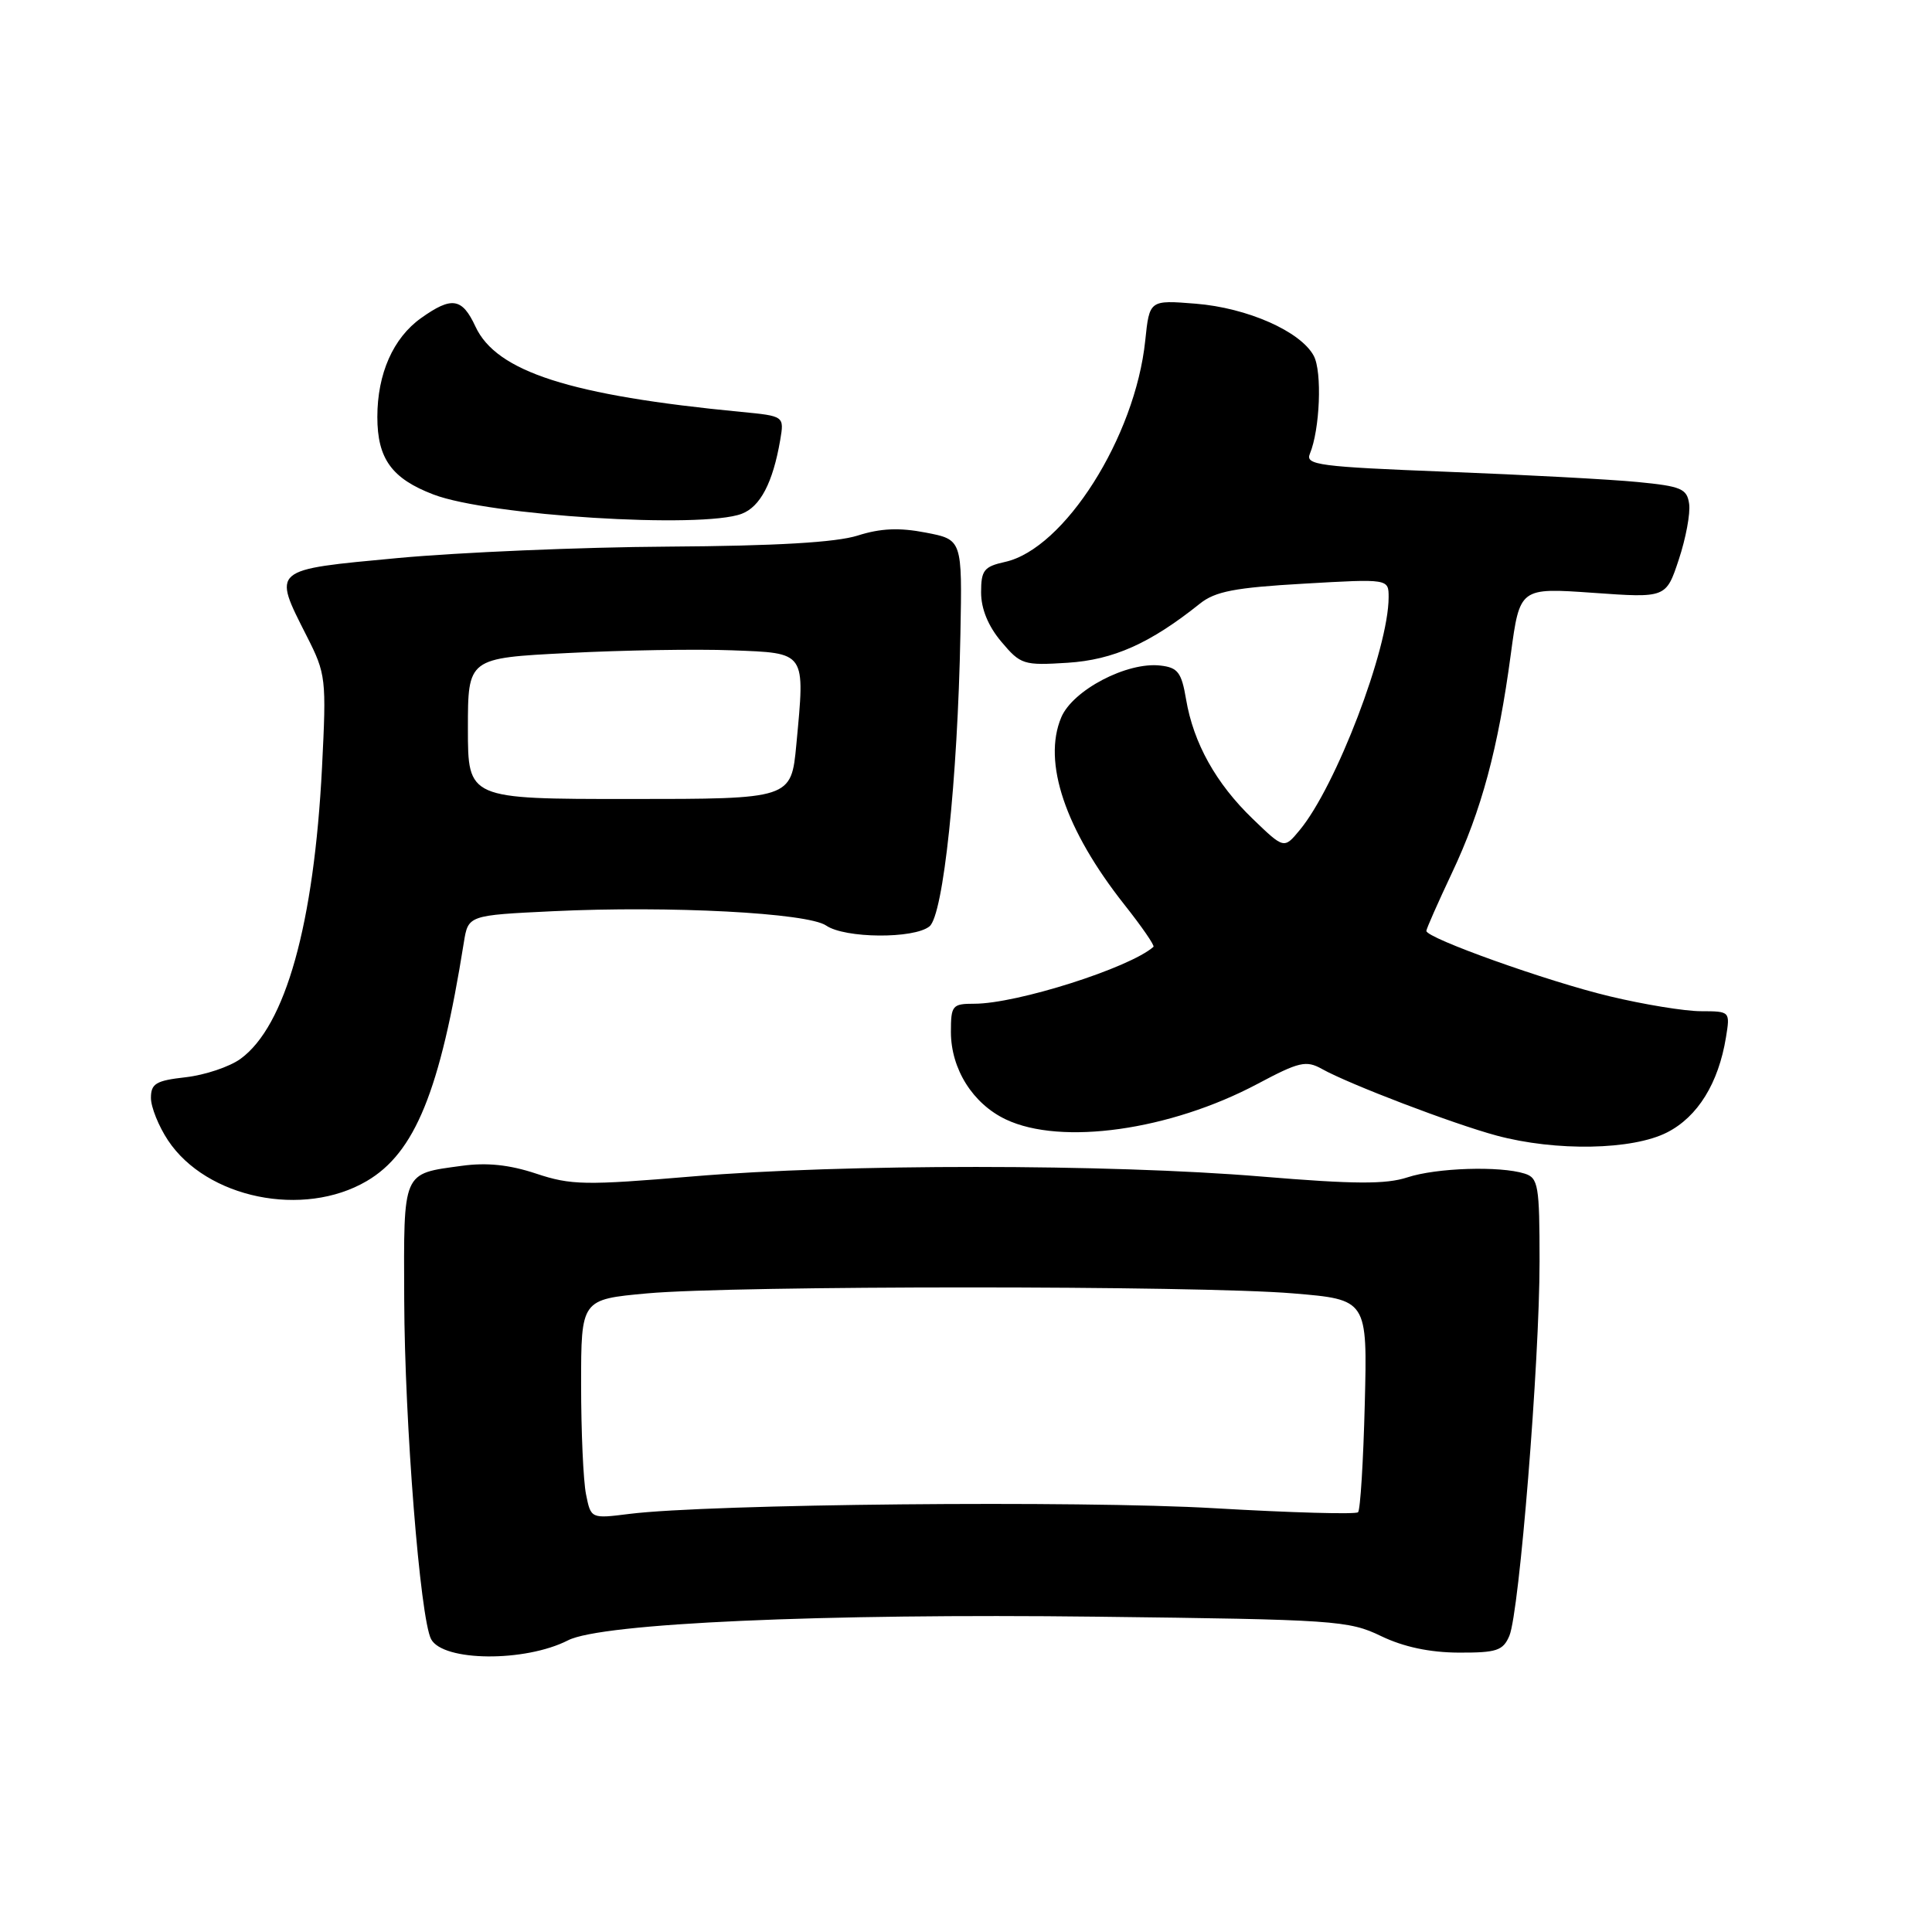 <?xml version="1.0" encoding="UTF-8" standalone="no"?>
<!DOCTYPE svg PUBLIC "-//W3C//DTD SVG 1.1//EN" "http://www.w3.org/Graphics/SVG/1.1/DTD/svg11.dtd" >
<svg xmlns="http://www.w3.org/2000/svg" xmlns:xlink="http://www.w3.org/1999/xlink" version="1.1" viewBox="0 0 256 256">
 <g >
 <path fill="currentColor"
d=" M 75.27 217.35 C 79.69 215.08 108.92 213.78 145.39 214.22 C 176.87 214.60 178.72 214.72 183.00 216.79 C 185.99 218.23 189.44 218.96 193.27 218.98 C 198.32 219.00 199.16 218.72 200.00 216.75 C 201.32 213.62 204.00 180.46 204.00 167.14 C 204.00 157.07 203.83 156.08 202.03 155.51 C 198.75 154.47 190.33 154.74 186.48 156.01 C 183.64 156.94 179.45 156.92 167.18 155.90 C 146.89 154.21 111.71 154.20 91.81 155.88 C 77.54 157.08 75.67 157.05 71.04 155.51 C 67.49 154.33 64.50 154.02 61.17 154.48 C 53.27 155.56 53.49 155.03 53.56 172.21 C 53.62 188.58 55.67 214.41 57.12 217.19 C 58.68 220.17 69.56 220.27 75.27 217.35 Z  M 48.59 156.50 C 54.99 152.75 58.32 144.57 61.46 124.89 C 62.04 121.28 62.04 121.28 73.27 120.74 C 88.78 120.00 107.02 120.96 109.47 122.64 C 111.95 124.35 121.10 124.42 123.16 122.75 C 125.00 121.27 126.89 103.38 127.26 84.00 C 127.50 71.50 127.50 71.50 122.66 70.57 C 119.15 69.89 116.69 70.00 113.66 70.96 C 110.81 71.87 102.88 72.34 88.50 72.43 C 76.95 72.50 60.86 73.19 52.75 73.94 C 35.86 75.52 36.10 75.31 40.64 84.28 C 43.20 89.32 43.26 89.89 42.67 101.67 C 41.61 122.45 37.83 135.98 31.86 140.31 C 30.41 141.36 27.15 142.45 24.61 142.74 C 20.67 143.18 20.00 143.58 20.00 145.48 C 20.00 146.70 21.02 149.23 22.26 151.10 C 27.36 158.79 40.20 161.42 48.59 156.50 Z  M 220.90 150.05 C 224.96 147.98 227.71 143.53 228.70 137.45 C 229.26 134.01 229.25 134.00 225.38 133.99 C 223.25 133.99 217.80 133.10 213.27 132.01 C 205.07 130.05 189.00 124.31 189.00 123.35 C 189.00 123.07 190.53 119.62 192.39 115.67 C 196.30 107.41 198.52 99.18 200.19 86.68 C 201.38 77.87 201.38 77.87 211.07 78.55 C 220.76 79.24 220.76 79.24 222.45 74.14 C 223.38 71.34 224.00 68.02 223.82 66.77 C 223.54 64.75 222.77 64.43 217.00 63.87 C 213.43 63.52 202.03 62.91 191.69 62.51 C 174.80 61.85 172.94 61.61 173.56 60.14 C 174.90 56.92 175.21 49.26 174.08 47.15 C 172.34 43.91 165.29 40.79 158.43 40.24 C 152.31 39.75 152.31 39.75 151.75 45.13 C 150.43 57.89 141.02 72.74 133.16 74.46 C 130.38 75.08 130.00 75.56 130.00 78.50 C 130.00 80.67 130.94 82.97 132.68 85.03 C 135.24 88.07 135.62 88.19 141.47 87.82 C 147.53 87.43 152.40 85.26 159.00 79.98 C 161.03 78.36 163.64 77.86 172.75 77.34 C 184.00 76.69 184.00 76.69 184.00 79.14 C 184.00 85.94 177.03 104.20 172.21 110.00 C 170.14 112.50 170.14 112.50 165.99 108.50 C 161.13 103.82 158.14 98.47 157.16 92.66 C 156.56 89.10 156.07 88.45 153.76 88.19 C 149.35 87.67 142.14 91.44 140.62 95.06 C 138.12 100.99 141.15 109.96 149.01 119.90 C 151.30 122.79 153.02 125.29 152.84 125.46 C 149.66 128.26 134.74 133.00 129.11 133.00 C 126.18 133.00 126.00 133.22 126.00 136.75 C 126.01 141.65 128.90 146.25 133.28 148.33 C 140.62 151.81 155.02 149.78 166.61 143.63 C 172.13 140.69 173.07 140.47 175.16 141.64 C 178.79 143.67 192.55 148.92 198.31 150.47 C 206.16 152.58 216.30 152.40 220.90 150.05 Z  M 98.28 68.08 C 100.74 67.15 102.41 63.96 103.38 58.32 C 103.92 55.13 103.92 55.13 98.21 54.58 C 75.55 52.40 65.78 49.26 63.00 43.27 C 61.23 39.46 59.86 39.25 55.79 42.15 C 52.10 44.78 50.00 49.52 50.00 55.25 C 50.00 60.78 51.91 63.42 57.45 65.53 C 64.78 68.33 92.99 70.09 98.28 68.08 Z  M 77.65 198.00 C 77.29 196.21 77.00 189.67 77.00 183.46 C 77.00 172.18 77.00 172.18 85.75 171.38 C 97.25 170.33 158.76 170.32 171.34 171.38 C 181.19 172.20 181.19 172.20 180.84 186.02 C 180.65 193.62 180.25 200.08 179.95 200.38 C 179.65 200.68 171.10 200.44 160.95 199.85 C 143.03 198.80 93.95 199.28 83.40 200.60 C 78.30 201.24 78.30 201.24 77.65 198.00 Z  M 62.00 96.54 C 62.00 87.20 62.00 87.20 75.25 86.53 C 82.54 86.15 92.33 85.99 97.00 86.17 C 106.89 86.55 106.68 86.25 105.52 98.65 C 104.84 105.87 104.84 105.87 83.42 105.87 C 62.00 105.87 62.00 105.87 62.00 96.54 Z "/>
</g>
</svg>